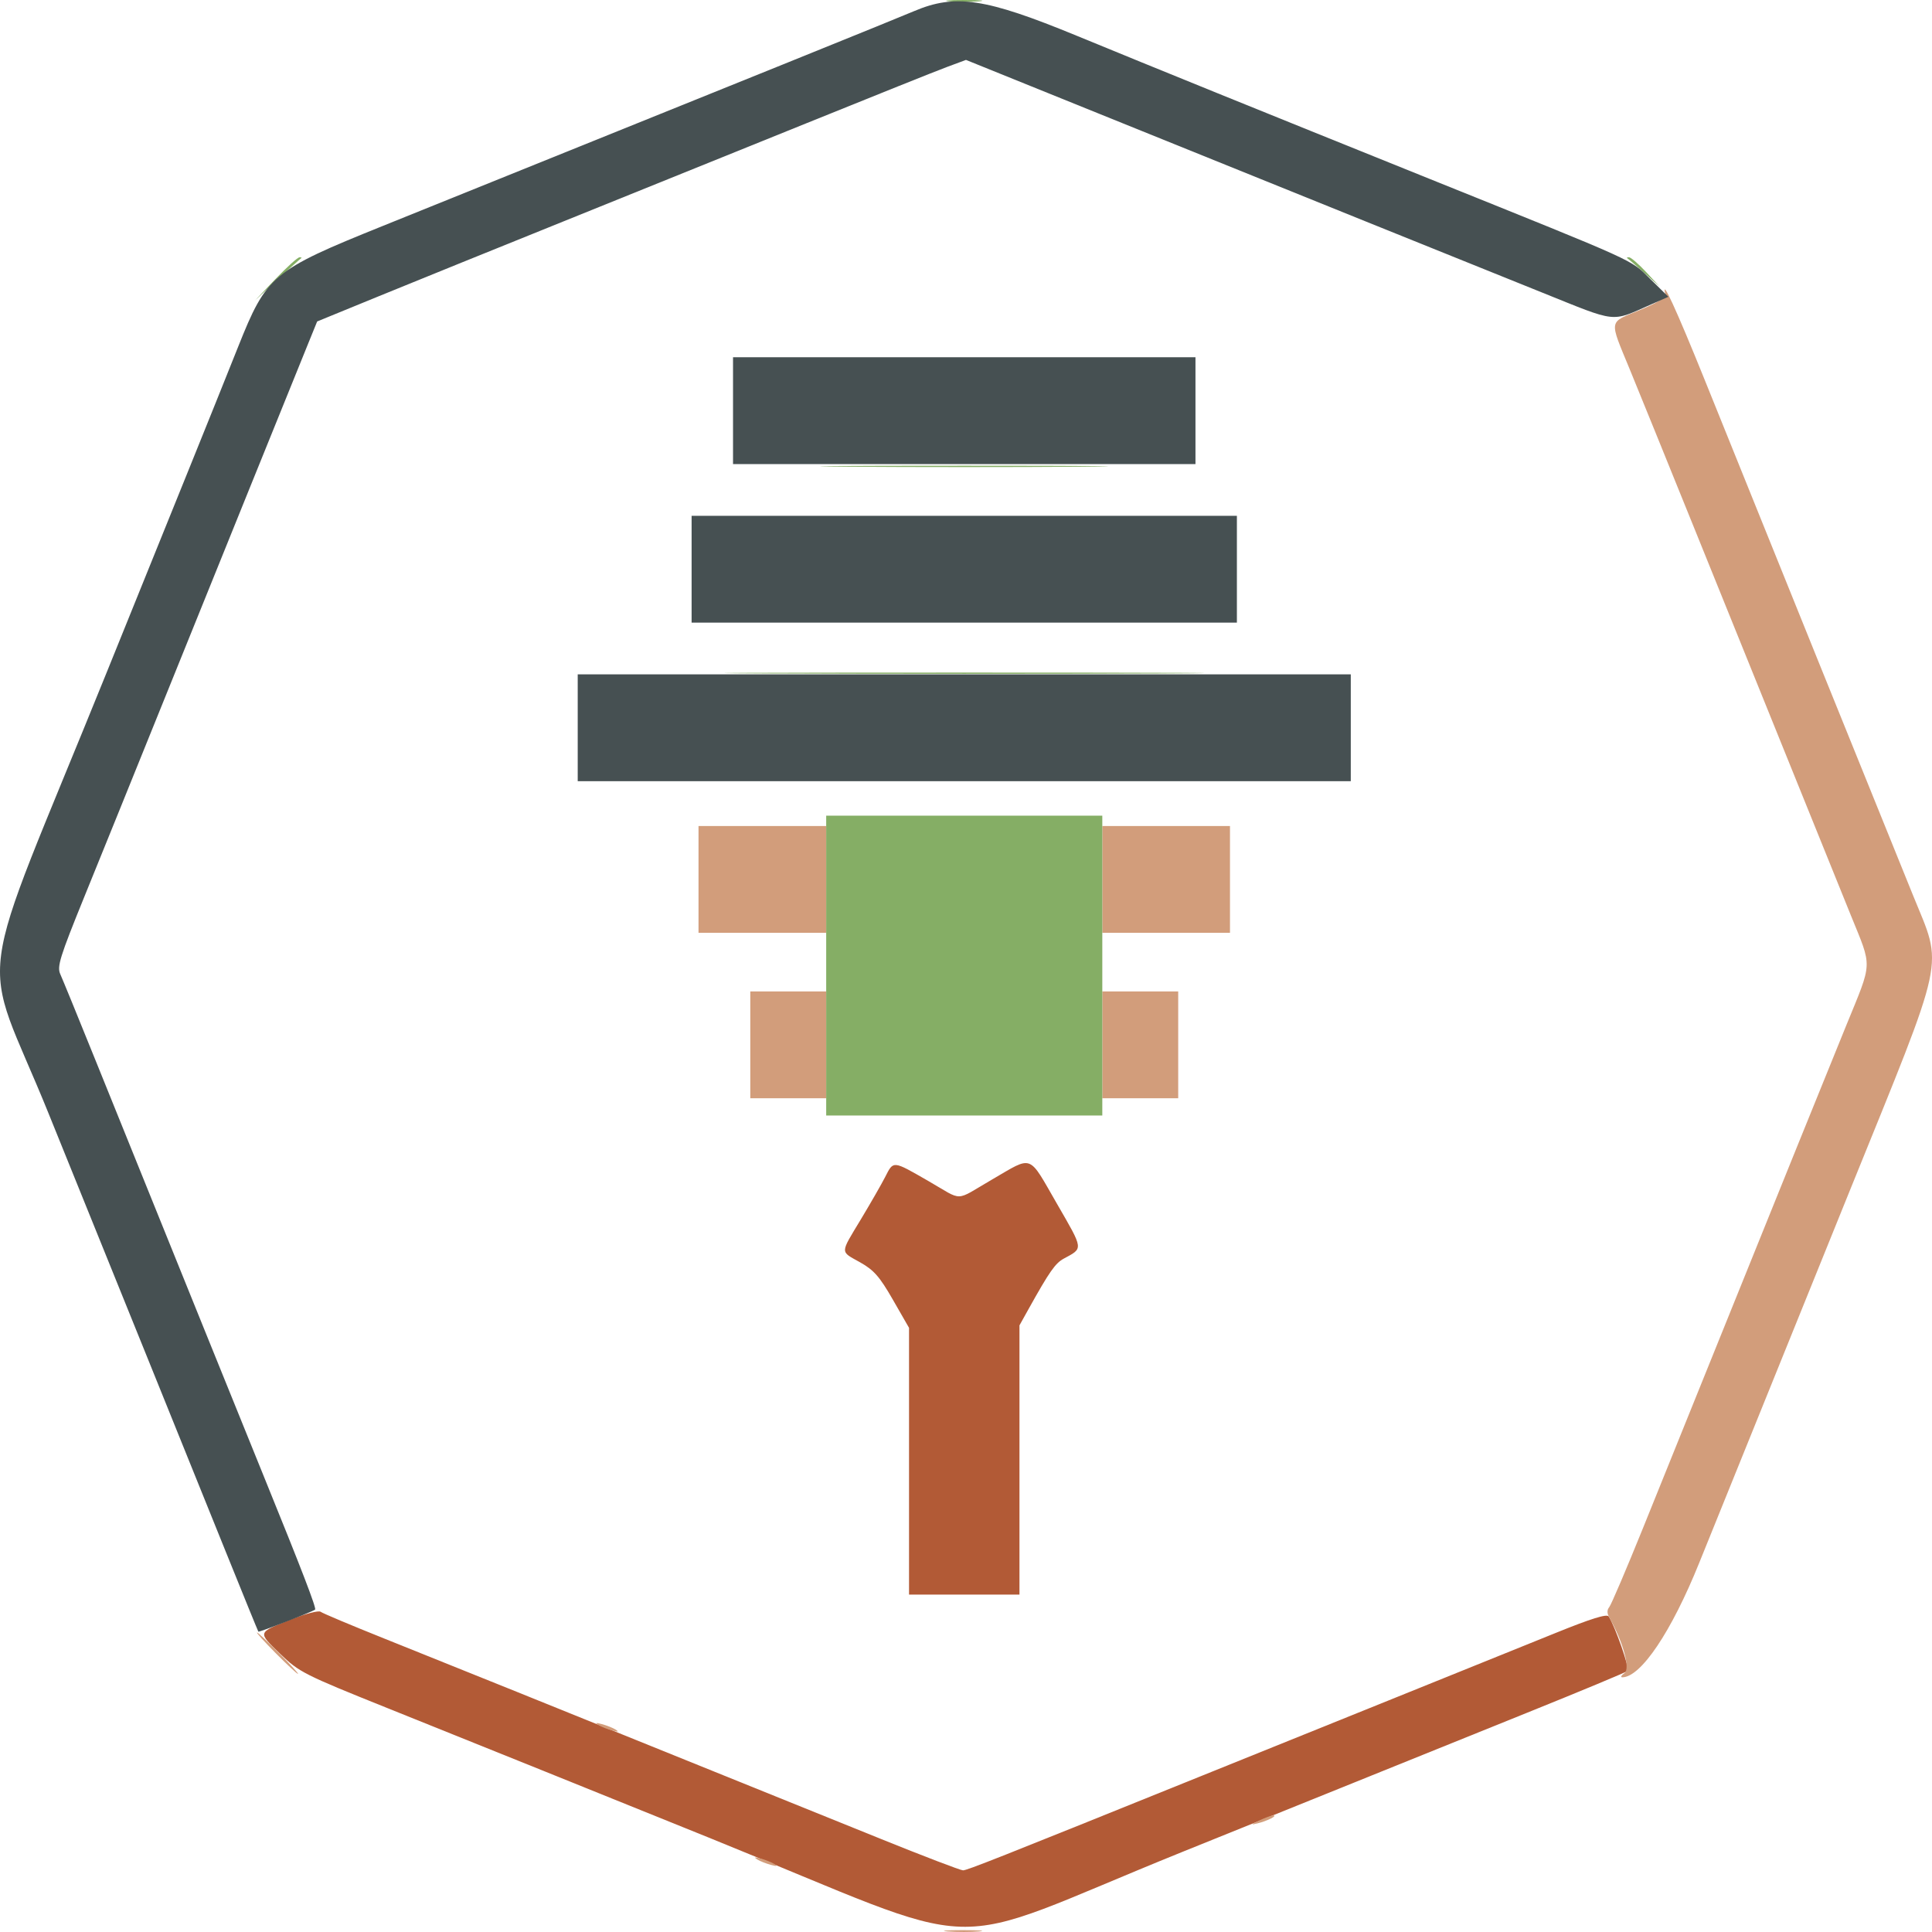 <svg width="160" height="160" viewBox="0 0 160 160" version="1.1" xmlns="http://www.w3.org/2000/svg" xmlns:xlink="http://www.w3.org/1999/xlink">
<title>Logo icon</title>
<desc>Created using Figma</desc>
<g id="Canvas" transform="matrix(2 0 0 2 1110 672)">
<g id="Logo icon">
<g id="drawing">
<g id="Vector">
<use xlink:href="#path0_fill" transform="translate(-544.062 -287.839)" fill="#B25A36"/>
</g>
<g id="Vector">
<use xlink:href="#path1_fill" transform="translate(-544.361 -324.014)" fill="#D29D7B"/>
</g>
<g id="Vector">
<use xlink:href="#path2_fill" transform="translate(-544.439 -336)" fill="#85AE65"/>
</g>
<g id="Vector">
<use xlink:href="#path3_fill" transform="translate(-555 -335.946)" fill="#465052"/>
</g>
</g>
</g>
</g>
<defs>
<path id="path0_fill" fill-rule="evenodd" d="M 30.148 0.676C 28.551 1.603 28.983 1.592 27.503 0.742C 26.015 -0.113 26.064 -0.109 25.715 0.575C 25.562 0.874 25.11 1.661 24.713 2.322C 23.836 3.778 23.839 3.638 24.678 4.11C 25.248 4.43 25.486 4.702 26.036 5.66L 26.703 6.822L 26.703 12.346L 26.703 17.868L 28.989 17.868L 31.276 17.868L 31.276 12.294L 31.276 6.72L 31.649 6.05C 32.522 4.484 32.758 4.147 33.114 3.954C 33.926 3.513 33.938 3.608 32.831 1.689C 31.625 -0.402 31.857 -0.315 30.148 0.676ZM 1.123 18.892C -0.295 19.454 -0.279 19.406 0.66 20.317C 1.445 21.078 1.639 21.176 5.125 22.576C 9.687 24.408 13.56 25.97 18.415 27.932C 30.432 32.792 27.667 32.707 37.992 28.534C 43.655 26.245 48.378 24.338 52.283 22.765C 54.522 21.863 56.402 21.08 56.459 21.026C 56.553 20.939 55.944 19.19 55.675 18.773C 55.6 18.657 54.948 18.86 53.461 19.463C 52.302 19.933 49.2 21.187 46.566 22.248C 43.933 23.31 40.461 24.71 38.85 25.361C 30.346 28.795 29.105 29.286 28.938 29.286C 28.838 29.286 27.314 28.703 25.55 27.99C 22.223 26.644 15.672 23.998 10.484 21.903C 8.833 21.237 6.357 20.241 4.982 19.691C 3.606 19.14 2.416 18.64 2.338 18.579C 2.259 18.518 1.713 18.659 1.123 18.892Z"/>
<path id="path1_fill" fill-rule="evenodd" d="M 58.323 0.211C 58.351 0.327 57.95 0.57 57.262 0.853C 55.951 1.392 55.981 1.208 56.852 3.323C 57.235 4.256 58.432 7.202 59.511 9.871C 63.426 19.557 65.296 24.179 66.005 25.927C 66.895 28.122 66.91 27.781 65.814 30.465C 64.955 32.57 63.118 37.111 59.97 44.909C 59.226 46.754 58.059 49.641 57.379 51.325C 56.698 53.008 56.076 54.465 55.997 54.56C 55.899 54.678 55.9 54.819 56 54.995C 56.568 55.996 56.875 57.111 56.631 57.289C 56.496 57.388 56.452 57.468 56.534 57.468C 57.303 57.468 58.571 55.583 59.722 52.728C 60.888 49.841 63.835 42.553 65.945 37.345C 70.004 27.324 69.823 28.168 68.574 25.084C 65.839 18.334 63.632 12.873 59.945 3.734C 58.77 0.822 58.134 -0.561 58.323 0.211ZM 18.285 24.429L 18.285 26.641L 20.929 26.641L 23.572 26.641L 23.572 24.429L 23.572 22.217L 20.929 22.217L 18.285 22.217L 18.285 24.429ZM 35.005 24.429L 35.005 26.641L 37.648 26.641L 40.292 26.641L 40.292 24.429L 40.292 22.217L 37.648 22.217L 35.005 22.217L 35.005 24.429ZM 20.429 31.279L 20.429 33.491L 22 33.491L 23.572 33.491L 23.572 31.279L 23.572 29.068L 22 29.068L 20.429 29.068L 20.429 31.279ZM 35.005 31.279L 35.005 33.491L 36.577 33.491L 38.148 33.491L 38.148 31.279L 38.148 29.068L 36.577 29.068L 35.005 29.068L 35.005 31.279ZM 0.779 56.47C 1.246 56.941 1.66 57.326 1.699 57.326C 1.739 57.326 1.389 56.941 0.923 56.47C 0.455 55.999 0.042 55.613 0.003 55.613C -0.037 55.613 0.313 55.999 0.779 56.47ZM 14.14 59.443C 14.259 59.516 14.516 59.618 14.712 59.67C 14.961 59.737 15.004 59.725 14.856 59.633C 14.737 59.56 14.48 59.458 14.284 59.406C 14.035 59.339 13.992 59.35 14.14 59.443ZM 41.507 63.396C 41.149 63.569 41.137 63.588 41.435 63.515C 41.84 63.416 42.295 63.185 42.078 63.188C 42 63.189 41.742 63.283 41.507 63.396ZM 20.714 65.009C 20.832 65.082 21.09 65.184 21.286 65.236C 21.534 65.303 21.578 65.291 21.428 65.199C 21.311 65.126 21.054 65.024 20.857 64.972C 20.609 64.905 20.565 64.916 20.714 65.009ZM 28.614 67.992C 28.99 68.021 29.569 68.021 29.9 67.991C 30.232 67.961 29.925 67.937 29.217 67.937C 28.51 67.938 28.238 67.962 28.614 67.992Z"/>
<path id="path2_fill" fill-rule="evenodd" d="M 28.759 0.055C 29.093 0.085 29.64 0.085 29.973 0.055C 30.308 0.025 30.034 0 29.366 0C 28.698 0 28.425 0.025 28.759 0.055ZM 0.853 11.546L -2.99072e-06 12.438L 0.925 11.582C 1.434 11.111 1.879 10.709 1.914 10.689C 1.948 10.67 1.915 10.654 1.842 10.654C 1.767 10.654 1.322 11.055 0.853 11.546ZM 56.817 10.689C 56.852 10.709 57.168 10.982 57.52 11.297L 58.161 11.867L 57.597 11.261C 57.286 10.927 56.969 10.654 56.894 10.654C 56.818 10.654 56.784 10.67 56.817 10.689ZM 24.543 19.325C 27.196 19.346 31.536 19.346 34.189 19.325C 36.842 19.302 34.672 19.284 29.366 19.284C 24.062 19.284 21.891 19.302 24.543 19.325ZM 21.328 27.888C 25.749 27.908 32.984 27.908 37.405 27.888C 41.825 27.866 38.209 27.849 29.366 27.849C 20.525 27.849 16.907 27.866 21.328 27.888ZM 23.65 39.983L 23.65 46.191L 29.366 46.191L 35.083 46.191L 35.083 39.983L 35.083 33.775L 29.366 33.775L 23.65 33.775L 23.65 39.983Z"/>
<path id="path3_fill" fill-rule="evenodd" d="M 37.855 0.405C 36.956 0.785 31.649 2.931 15.855 9.3C 11.274 11.147 11.044 11.339 9.86 14.307C 9.437 15.369 8.545 17.586 7.878 19.235C 7.211 20.883 5.652 24.736 4.414 27.798C -1.177 41.617 -0.834 39.024 2.006 46.039C 4.785 52.903 7.719 60.16 9.345 64.191C 10.074 65.996 10.683 67.49 10.698 67.509C 10.726 67.544 12.929 66.686 13.047 66.597C 13.112 66.546 12.506 64.97 10.942 61.123C 9.926 58.62 7.84 53.466 3.985 43.925C 3.257 42.12 2.586 40.482 2.497 40.285C 2.354 39.973 2.476 39.578 3.494 37.074C 4.133 35.505 5.511 32.101 6.557 29.51C 8.813 23.926 12.231 15.473 12.759 14.177L 13.133 13.257L 15.705 12.204C 17.12 11.625 20.56 10.231 23.351 9.106C 26.141 7.982 30.674 6.15 33.426 5.036C 36.176 3.922 38.78 2.879 39.213 2.719L 39.999 2.427L 45.572 4.68C 53.692 7.963 60.605 10.753 63.856 12.06C 67.021 13.333 66.678 13.296 68.382 12.545L 69.084 12.236L 68.331 11.495C 67.496 10.673 67.932 10.871 59.219 7.362C 51.869 4.401 48.009 2.835 44.572 1.421C 40.807 -0.128 39.56 -0.317 37.855 0.405ZM 30.353 16.951L 30.353 19.163L 39.927 19.163L 49.502 19.163L 49.502 16.951L 49.502 14.739L 39.927 14.739L 30.353 14.739L 30.353 16.951ZM 28.638 23.516L 28.638 25.728L 39.927 25.728L 51.217 25.728L 51.217 23.516L 51.217 21.304L 39.927 21.304L 28.638 21.304L 28.638 23.516ZM 23.922 30.082L 23.922 32.293L 39.927 32.293L 55.933 32.293L 55.933 30.082L 55.933 27.869L 39.927 27.869L 23.922 27.869L 23.922 30.082Z"/>
</defs>
</svg>
